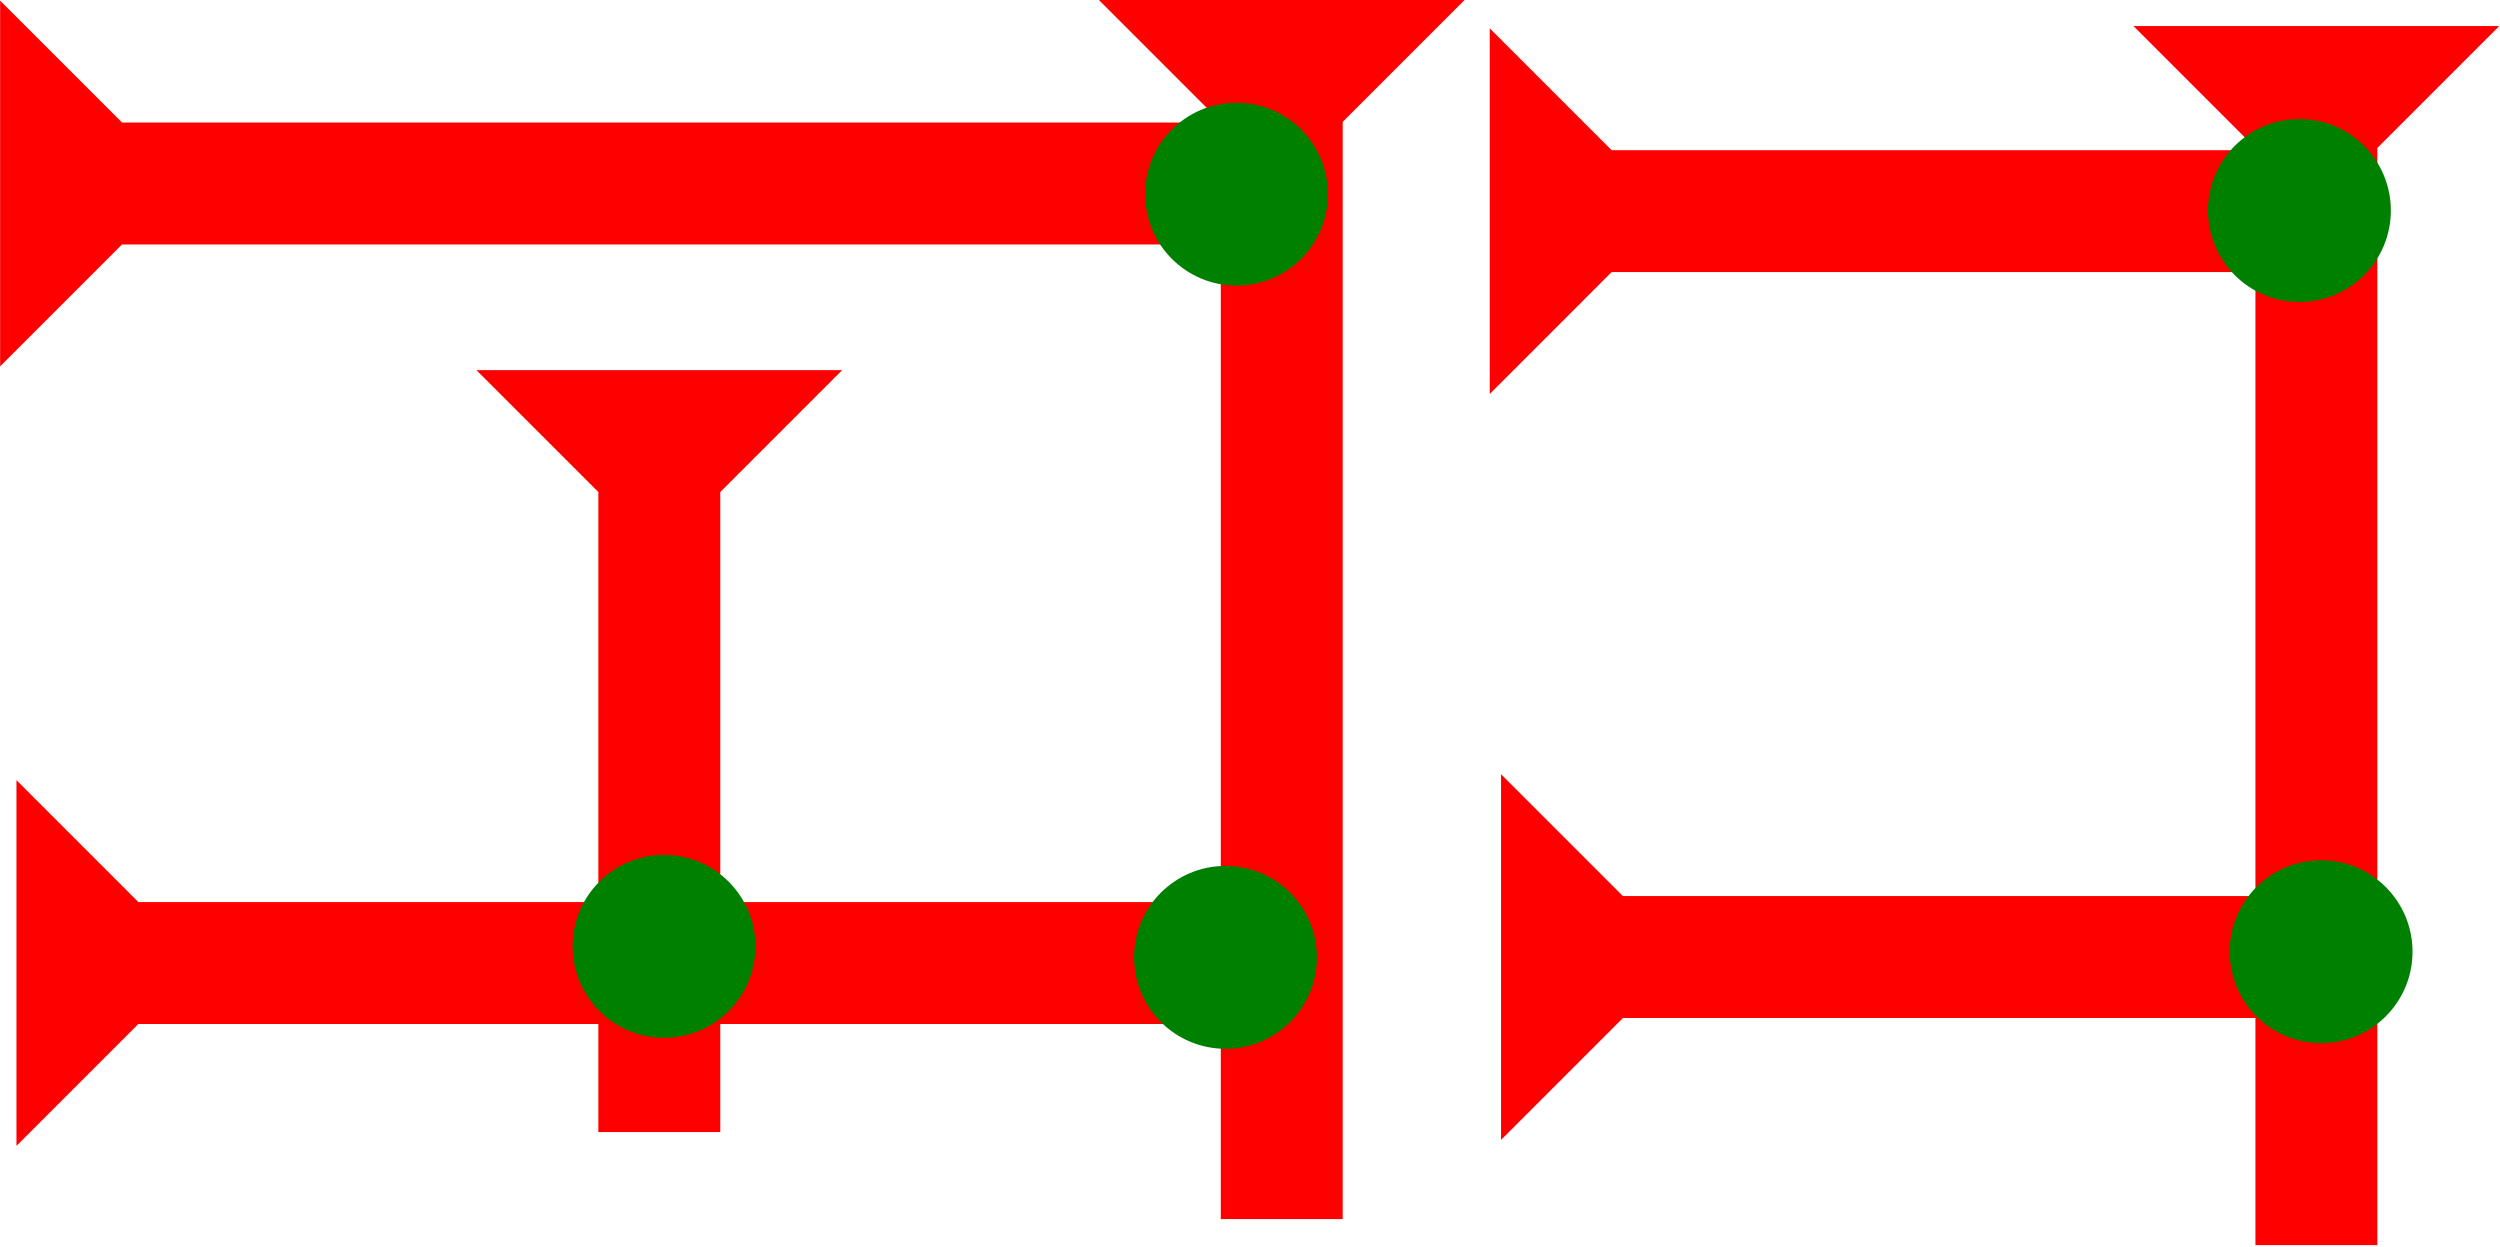 <?xml version="1.0" encoding="UTF-8" standalone="no"?>
<svg
   xmlns:dc="http://purl.org/dc/elements/1.1/"
   xmlns:cc="http://creativecommons.org/ns#"
   xmlns:rdf="http://www.w3.org/1999/02/22-rdf-syntax-ns#"
   xmlns:svg="http://www.w3.org/2000/svg"
   xmlns="http://www.w3.org/2000/svg"
   width="30.071"
   height="15"
   viewBox="0 0 7.956 3.969"
   version="1.1"
   id="svg8">
  <defs
     id="defs2" />
  <g
     id="layer1"
     transform="translate(-17.614,-8.079)">
    <g
       id="g1108"
       transform="matrix(0,-0.097,0.097,0,22.355,9.333)">
      <title
         id="title1104">Right Horizontal Mark, RH</title>
      <polygon
         points="4,4 0,0 12,0 8,4 8,25 4,25 "
         style="fill:#ff0000"
         id="polygon1106" />
    </g>
    <g
       id="g1114"
       transform="matrix(0.097,0,0,0.097,19.13,9.257)">
      <title
         id="title1110">Down Vertical Mark, DV</title>
      <polygon
         points="8,4 8,25 4,25 4,4 0,0 12,0 "
         style="fill:#ff0000"
         id="polygon1112" />
    </g>
    <g
       id="g1120"
       transform="matrix(0,-0.097,0.097,0,17.614,9.245)">
      <title
         id="title1116">Right Horizontal Mark, RH</title>
      <polygon
         points="0,0 12,0 8,4 8,40 4,40 4,4 "
         style="fill:#ff0000"
         id="polygon1118" />
    </g>
    <g
       id="g1130"
       transform="matrix(0.097,0,0,0.097,21.111,8.079)">
      <title
         id="title1126">Down Vertical Mark, DV</title>
      <polygon
         points="4,4 0,0 12,0 8,4 8,40 4,40 "
         style="fill:#ff0000"
         id="polygon1128" />
    </g>
    <circle
       style="fill:#008000;fill-rule:evenodd;stroke-width:0.097"
       id="circle1134"
       cx="21.549"
       cy="8.697"
       r="0.291">
      <title
         id="title1132">Northeast Corner Connector, NEC</title>
    </circle>
    <g
       id="g1140"
       transform="matrix(0,-0.097,0.097,0,17.666,11.726)">
      <title
         id="title1136">Right Horizontal Mark, RH</title>
      <polygon
         points="8,40 4,40 4,4 0,0 12,0 8,4 "
         style="fill:#ff0000"
         id="polygon1138" />
    </g>
    <circle
       style="fill:#008000;fill-rule:evenodd;stroke-width:0.097"
       id="circle1078"
       cx="21.514"
       cy="11.126"
       r="0.291">
      <title
         id="title1092">Right 2 Touch Connector, R2T</title>
    </circle>
    <circle
       style="fill:#008000;fill-rule:evenodd;stroke-width:0.097"
       id="circle1144"
       cx="19.727"
       cy="11.091"
       r="0.291">
      <title
         id="title1142">2 Cross Connector, 2C</title>
    </circle>
    <g
       id="g1150"
       transform="matrix(0.097,0,0,0.097,24.404,8.162)">
      <title
         id="title1146">Down Vertical Mark, DV</title>
      <polygon
         points="4,40 4,4 0,0 12,0 8,4 8,40 "
         style="fill:#ff0000"
         id="polygon1148" />
    </g>
    <g
       id="g1156"
       transform="matrix(0,-0.097,0.097,0,22.391,11.707)">
      <title
         id="title1152">Right Horizontal Mark, RH</title>
      <polygon
         points="12,0 8,4 8,25 4,25 4,4 0,0 "
         style="fill:#ff0000"
         id="polygon1154" />
    </g>
    <circle
       style="fill:#008000;fill-rule:evenodd;stroke-width:0.097"
       id="circle1160"
       cx="24.932"
       cy="8.749"
       r="0.291">
      <title
         id="title1158">Northeast Corner Connector, NEC</title>
    </circle>
    <circle
       style="fill:#008000;fill-rule:evenodd;stroke-width:0.097"
       id="circle1164"
       cx="25.001"
       cy="11.108"
       r="0.291">
      <title
         id="title1162">Right 2 Touch Connector, R2T</title>
    </circle>
  </g>
</svg>
